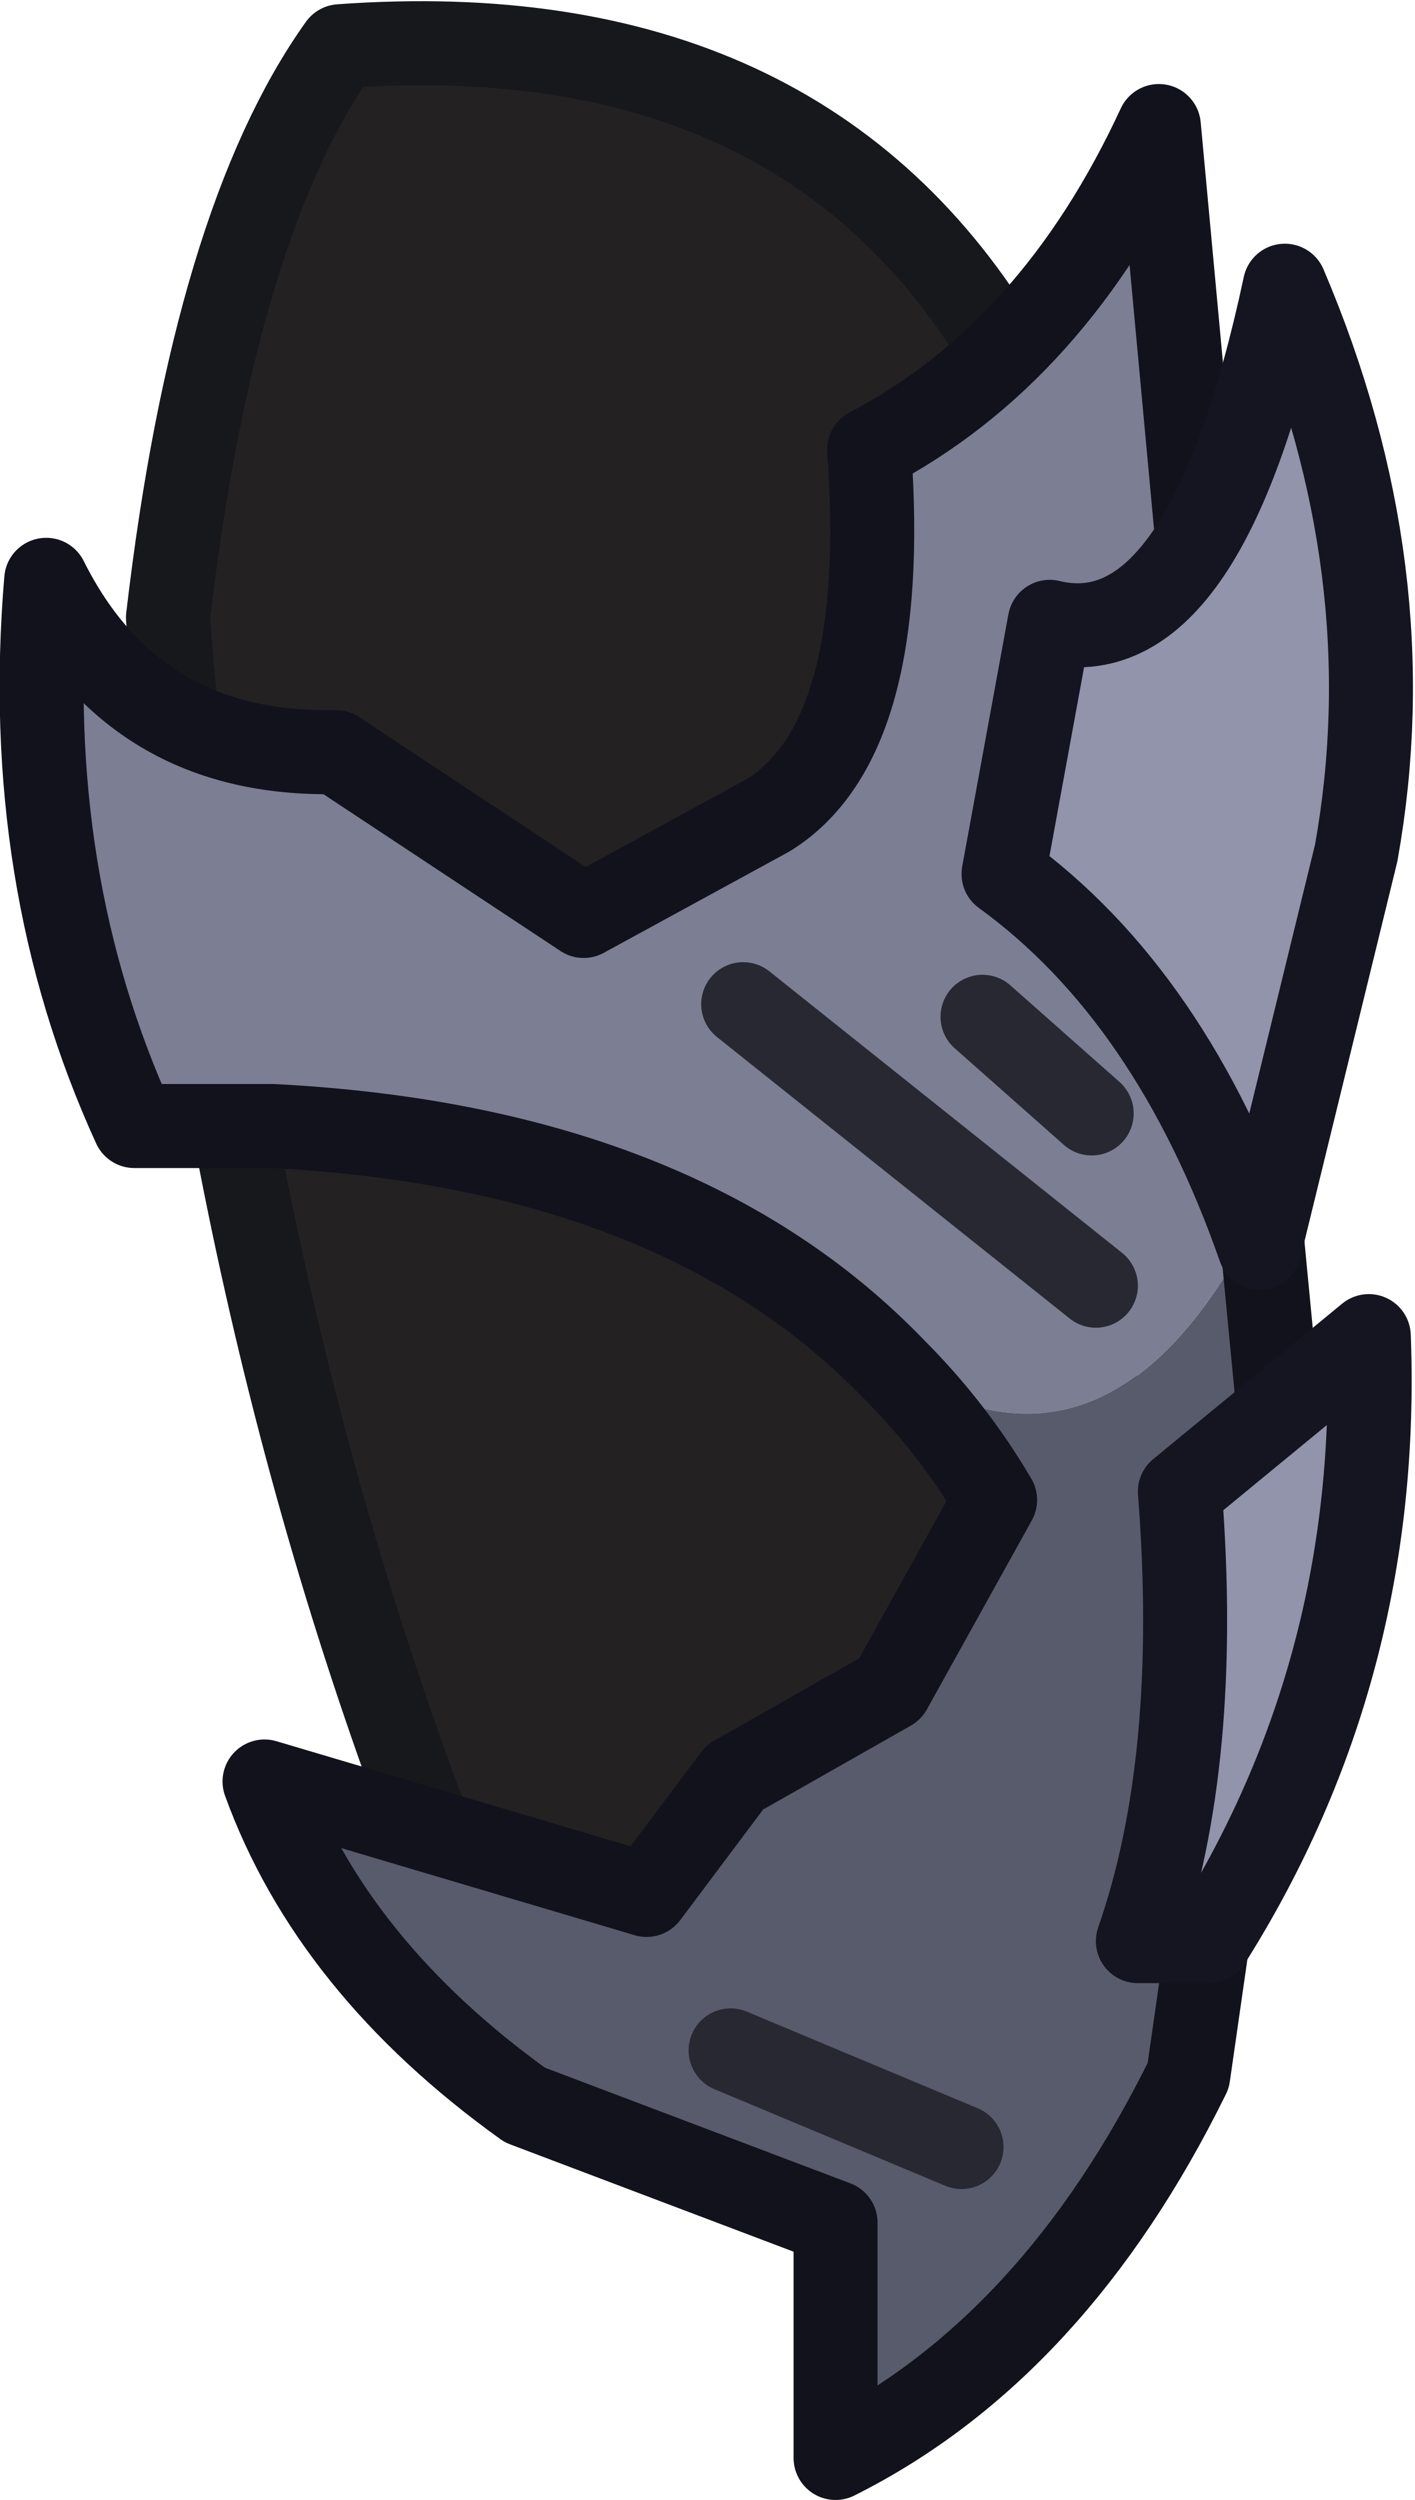 <?xml version="1.0" encoding="UTF-8" standalone="no"?>
<svg xmlns:ffdec="https://www.free-decompiler.com/flash" xmlns:xlink="http://www.w3.org/1999/xlink" ffdec:objectType="shape" height="29.75px" width="16.85px" xmlns="http://www.w3.org/2000/svg">
  <g transform="matrix(1.0, 0.0, 0.0, 1.0, 0.5, 0.95)">
    <path d="M11.45 3.25 Q13.35 13.35 11.95 23.1 L5.1 22.05 Q2.15 14.9 1.5 6.4 2.05 1.7 3.55 -0.4 9.05 -0.8 11.45 3.25" fill="#232121" fill-rule="evenodd" stroke="none"/>
    <path d="M11.45 3.25 Q9.05 -0.8 3.55 -0.4 2.05 1.7 1.5 6.4 2.15 14.9 5.1 22.05 L11.95 23.1 Q13.35 13.35 11.45 3.25 Z" fill="none" stroke="#17181c" stroke-linecap="round" stroke-linejoin="round" stroke-width="1.0"/>
    <path d="M12.5 12.3 L11.2 11.15 12.5 12.3 M10.15 15.35 Q7.6 12.7 2.75 12.45 L1.1 12.45 Q-0.25 9.5 0.05 5.95 1.1 8.05 3.5 8.0 L6.45 9.95 8.65 8.75 Q10.1 7.85 9.85 4.4 12.05 3.25 13.3 0.55 L14.5 13.5 Q12.75 17.0 10.15 15.35 M12.55 14.35 L8.35 11.0 12.55 14.35" fill="#7c7f93" fill-rule="evenodd" stroke="none"/>
    <path d="M14.5 13.5 L14.75 16.1 13.65 23.75 Q12.05 27.0 9.45 28.3 L9.45 25.5 5.75 24.1 Q3.45 22.45 2.65 20.25 L7.2 21.6 8.25 20.2 10.1 19.15 11.35 16.9 Q10.85 16.05 10.15 15.35 12.75 17.0 14.5 13.5 M10.95 24.6 L8.2 23.45 10.95 24.6" fill="#585b6b" fill-rule="evenodd" stroke="none"/>
    <path d="M11.2 11.15 L12.5 12.3 M8.2 23.45 L10.95 24.6 M8.35 11.0 L12.55 14.35" fill="none" stroke="#272831" stroke-linecap="round" stroke-linejoin="round" stroke-width="1.0"/>
    <path d="M10.15 15.35 Q7.6 12.7 2.75 12.45 L1.1 12.45 Q-0.25 9.5 0.05 5.95 1.1 8.05 3.5 8.0 L6.45 9.95 8.65 8.75 Q10.1 7.85 9.85 4.4 12.05 3.25 13.3 0.55 L14.5 13.5 14.75 16.1 13.65 23.75 Q12.05 27.0 9.45 28.3 L9.45 25.5 5.75 24.1 Q3.45 22.45 2.65 20.25 L7.2 21.6 8.25 20.2 10.1 19.15 11.35 16.9 Q10.85 16.05 10.15 15.35 Z" fill="none" stroke="#12121c" stroke-linecap="round" stroke-linejoin="round" stroke-width="1.0"/>
    <path d="M15.65 9.2 L14.5 13.9 Q13.45 10.9 11.45 9.45 L12.0 6.45 Q13.85 6.9 14.8 2.45 16.25 5.85 15.65 9.2 M13.55 16.8 L15.8 14.95 Q15.95 18.9 13.9 22.15 L13.05 22.15 Q13.8 20.0 13.55 16.8" fill="#9194aa" fill-rule="evenodd" stroke="none"/>
    <path d="M15.65 9.2 L14.5 13.9 Q13.45 10.9 11.45 9.45 L12.0 6.45 Q13.85 6.9 14.8 2.45 16.25 5.85 15.65 9.2 M13.55 16.8 L15.8 14.95 Q15.95 18.9 13.9 22.15 L13.05 22.15 Q13.8 20.0 13.55 16.8 Z" fill="none" stroke="#141520" stroke-linecap="round" stroke-linejoin="round" stroke-width="1.0"/>
  </g>
</svg>

